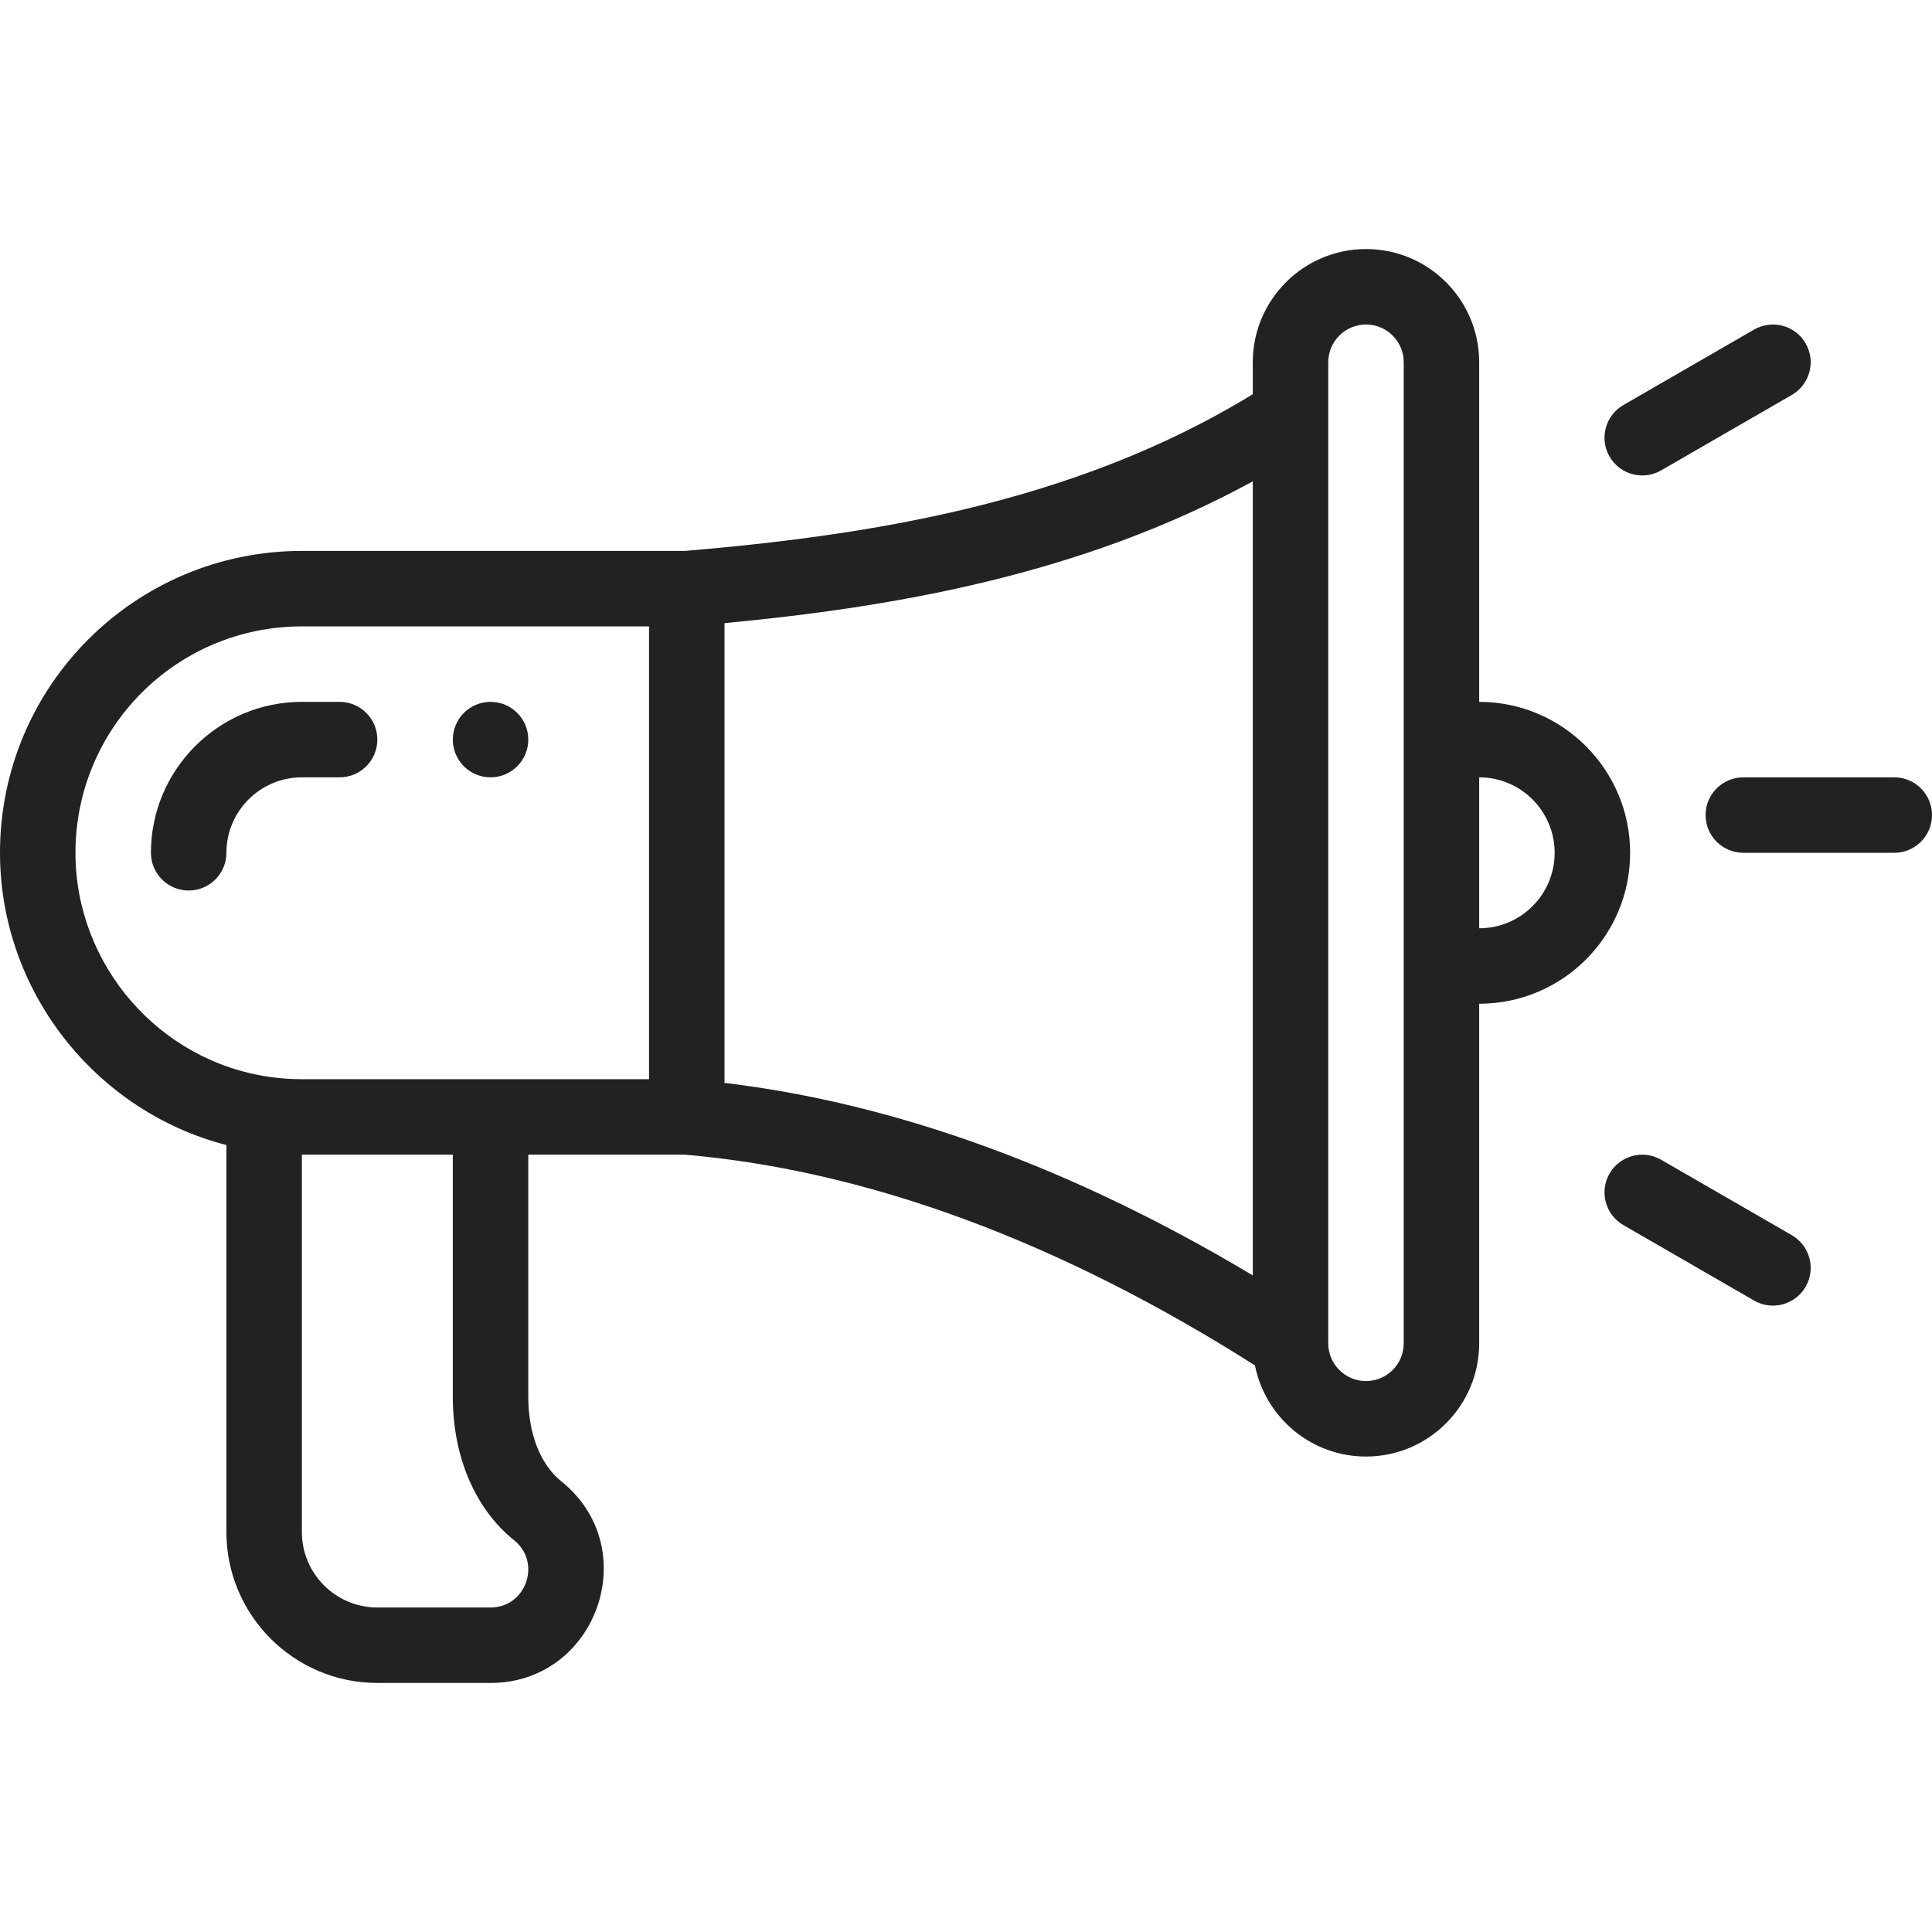 <?xml version="1.0"?>
<svg xmlns="http://www.w3.org/2000/svg" xmlns:xlink="http://www.w3.org/1999/xlink" xmlns:svgjs="http://svgjs.com/svgjs" version="1.1" width="512" height="512" x="0" y="0" viewBox="0 0 512 512" style="enable-background:new 0 0 512 512" xml:space="preserve" class=""><g>
<g xmlns="http://www.w3.org/2000/svg">
	<g>
		<path d="M130,186c-5.52,0-10,4.48-10,10s4.48,10,10,10s10-4.48,10-10S135.52,186,130,186z" fill="#222222" data-original="#000000" style="" class=""/>
	</g>
</g>
<g xmlns="http://www.w3.org/2000/svg">
	<g>
		<path d="M392,186V96c0-16.575-13.425-30-30-30c-16.542,0-30,13.458-30,30v8.471C284.221,133.74,229.322,141.933,181.57,146H80    c-44.036,0-80,35.621-80,80c0,36.626,25.25,68.473,60,77.449V406c0,22.056,17.944,40,40,40h30    c28.194,0,40.827-35.698,18.771-53.408c-5.574-4.475-8.771-12.64-8.771-22.401V306h41.537    c48.424,4.188,99.216,22.972,151.039,55.844C335.303,375.597,347.458,386,362,386c16.542,0,30-13.458,30-30v-90    c22.098,0,40-17.898,40-40C432,203.944,414.056,186,392,186z M130,426h-30c-11.028,0-20-8.972-20-20V306h40v64.19    c0,15.857,5.923,29.706,16.249,37.997C143.59,414.084,139.44,426,130,426z M172,286H80c-2.836,0-5.693-0.202-8.501-0.602    C42.14,281.25,20,255.714,20,226c0-33.098,26.779-60,60-60h92V286z M332,337.996c-47.629-28.481-94.611-45.603-140-51.018V165.141    c44.583-4.234,94.405-12.672,140-37.574V337.996z M372,356c0,5.514-4.486,10-10,10c-5.514,0-10-4.486-10-10V96    c0-5.514,4.486-10,10-10c5.52,0,10,4.479,10,10V356z M392,246v-40c11.028,0,20,8.972,20,20C412,237.046,403.046,246,392,246z" fill="#222222" data-original="#000000" style="" class=""/>
	</g>
</g>
<g xmlns="http://www.w3.org/2000/svg">
	<g>
		<path d="M502,206h-40c-5.522,0-10,4.478-10,10c0,5.522,4.478,10,10,10h40c5.522,0,10-4.478,10-10C512,210.478,507.522,206,502,206    z" fill="#222222" data-original="#000000" style="" class=""/>
	</g>
</g>
<g xmlns="http://www.w3.org/2000/svg">
	<g>
		<path d="M478.51,91c-2.761-4.781-8.877-6.422-13.66-3.66l-34.64,20c-4.783,2.762-6.422,8.877-3.66,13.66    c2.771,4.798,8.891,6.414,13.66,3.66l34.64-20C479.633,101.898,481.271,95.783,478.51,91z" fill="#222222" data-original="#000000" style="" class=""/>
	</g>
</g>
<g xmlns="http://www.w3.org/2000/svg">
	<g>
		<path d="M474.85,327.34l-34.64-20c-4.784-2.762-10.898-1.122-13.66,3.66c-2.762,4.783-1.123,10.898,3.66,13.66l34.64,20    c1.575,0.909,3.294,1.342,4.99,1.342c3.456,0,6.817-1.794,8.67-5.002C481.272,336.217,479.633,330.102,474.85,327.34z" fill="#222222" data-original="#000000" style="" class=""/>
	</g>
</g>
<g xmlns="http://www.w3.org/2000/svg">
	<g>
		<path d="M90,186H80c-22.056,0-40,17.944-40,40c0,5.522,4.478,10,10,10s10-4.478,10-10c0-11.028,8.972-20,20-20h10    c5.522,0,10-4.478,10-10C100,190.478,95.522,186,90,186z" fill="#222222" data-original="#000000" style="" class=""/>
	</g>
</g>
<g xmlns="http://www.w3.org/2000/svg">
</g>
<g xmlns="http://www.w3.org/2000/svg">
</g>
<g xmlns="http://www.w3.org/2000/svg">
</g>
<g xmlns="http://www.w3.org/2000/svg">
</g>
<g xmlns="http://www.w3.org/2000/svg">
</g>
<g xmlns="http://www.w3.org/2000/svg">
</g>
<g xmlns="http://www.w3.org/2000/svg">
</g>
<g xmlns="http://www.w3.org/2000/svg">
</g>
<g xmlns="http://www.w3.org/2000/svg">
</g>
<g xmlns="http://www.w3.org/2000/svg">
</g>
<g xmlns="http://www.w3.org/2000/svg">
</g>
<g xmlns="http://www.w3.org/2000/svg">
</g>
<g xmlns="http://www.w3.org/2000/svg">
</g>
<g xmlns="http://www.w3.org/2000/svg">
</g>
<g xmlns="http://www.w3.org/2000/svg">
</g>
</g></svg>
